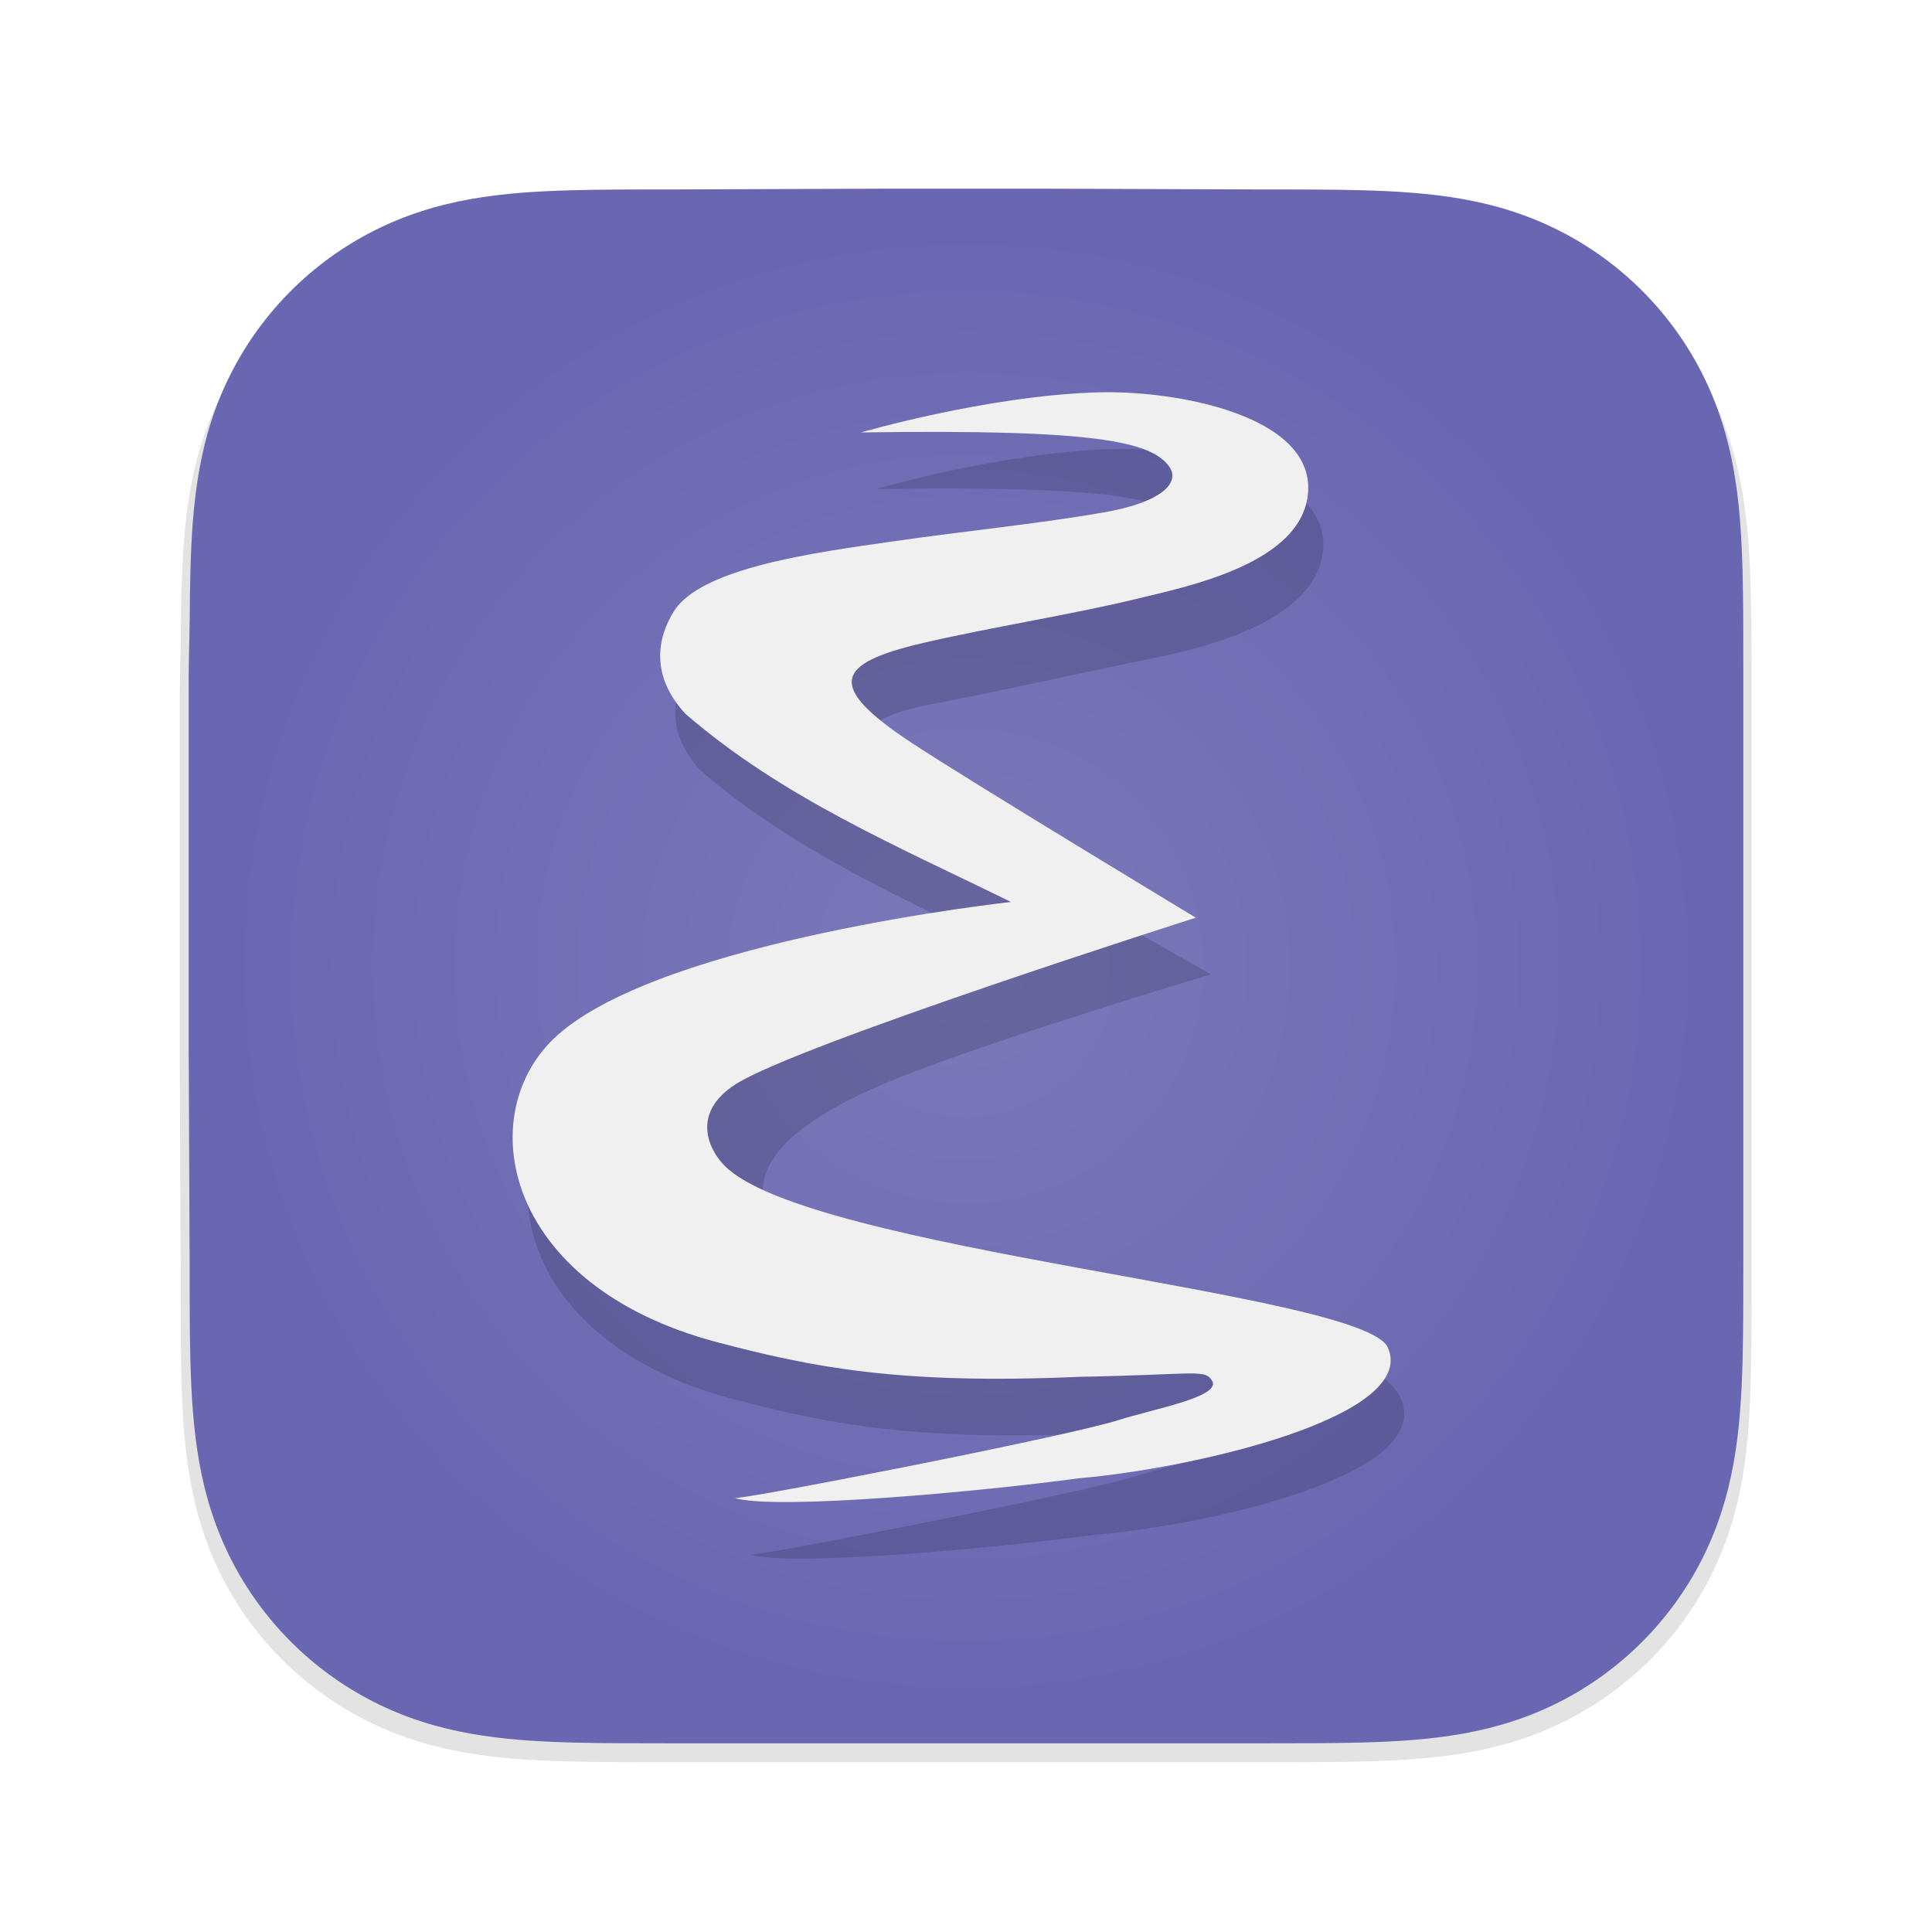 <?xml version="1.0" encoding="utf-8"?>
<svg width="1024" height="1024" version="1.1" id="svg18" viewBox="0 0 1024 1024" xmlns="http://www.w3.org/2000/svg" xmlns:xlink="http://www.w3.org/1999/xlink" xmlns:bx="https://boxy-svg.com">
  <defs id="defs12">
    <linearGradient id="linearGradient14496">
      <stop style="stop-color:#7b79b9;stop-opacity:1" offset="0" id="stop14492"/>
      <stop style="stop-color:#6966b2;stop-opacity:1" offset="1" id="stop14494"/>
    </linearGradient>
    <filter id="blur_shadow" x="-0.012" y="-0.012" width="1.024" height="1.024">
      <feGaussianBlur stdDeviation="4.12" id="feGaussianBlur2266"/>
    </filter>
    <filter style="color-interpolation-filters:sRGB" id="filter22475" x="-0.068" y="-0.054" width="1.136" height="1.107">
      <feGaussianBlur stdDeviation="13.161" id="feGaussianBlur22477"/>
    </filter>
    <radialGradient id="radialGradient14523" cx="512" cy="512" r="412" gradientUnits="userSpaceOnUse" xlink:href="#linearGradient14496"/>
  </defs>
  <path d="m 924,365.412 c 0,-9.782 0,-18.35 -0.056,-28.133 -0.049,-8.241 -0.144,-16.48 -0.368,-24.716 -0.484,-17.954 -1.543,-36.061 -4.736,-53.813 -3.238,-18.01 -8.526,-34.77 -16.859,-51.133 a 171.963,171.963 0 0 0 -31.661,-43.559 172.06,172.06 0 0 0 -43.574,-31.64 c -16.381,-8.335 -33.159,-13.621 -51.188,-16.858 -17.755,-3.188 -35.867,-4.245 -53.82,-4.73 -8.243,-0.223 -16.485,-0.317 -24.73,-0.368 -9.788,-0.06 -19.576,-0.055 -29.364,-0.055 L 553.997,110 h -84.999 l -111.637,0.407 c -9.807,0 -19.614,-0.005 -29.421,0.055 -8.262,0.051 -16.52,0.145 -24.778,0.368 -17.995,0.485 -36.148,1.543 -53.945,4.735 -18.053,3.236 -34.857,8.52 -51.259,16.849 a 172.405,172.405 0 0 0 -43.667,31.644 171.994,171.994 0 0 0 -31.718,43.551 c -8.356,16.372 -13.654,33.143 -16.9,51.162 -3.196,17.746 -4.255,35.846 -4.742,53.792 -0.222,8.237 -0.318,16.476 -0.368,24.716 -0.06,9.784 -0.563,21.937 -0.563,31.72 v 195.999 l 0.508,112.429 c 0,9.796 -0.004,19.592 0.055,29.388 0.05,8.252 0.146,16.502 0.369,24.751 0.486,17.976 1.547,36.109 4.746,53.886 3.245,18.032 8.542,34.818 16.891,51.201 a 172.24,172.24 0 0 0 31.722,43.619 172.444,172.444 0 0 0 43.659,31.684 c 16.412,8.346 33.224,13.639 51.288,16.88 17.789,3.193 35.936,4.252 53.924,4.737 8.258,0.223 16.517,0.318 24.779,0.368 9.807,0.059 19.613,0.059 29.42,0.059 h 310.283 c 9.788,0 19.576,0 29.364,-0.059 8.245,-0.05 16.487,-0.145 24.73,-0.368 17.96,-0.486 36.078,-1.546 53.841,-4.741 18.018,-3.241 34.788,-8.532 51.159,-16.873 a 172.004,172.004 0 0 0 43.582,-31.687 172.23,172.23 0 0 0 31.659,-43.612 c 8.337,-16.391 13.625,-33.184 16.865,-51.229 3.19,-17.77 4.248,-35.896 4.733,-53.865 0.223,-8.25 0.318,-16.5 0.367,-24.751 C 924,697.019 924,687.223 924,677.427 Z" fill="rgba(0,0,0,0.3)" filter="url(#blur_shadow)" id="path14" style="opacity:0.35;mix-blend-mode:normal;fill:#1a1a1a;filter:url(#blur_shadow)" transform="matrix(1.011,0,0,1,-5.826,0)"/>
  <path d="M 924 355.412 C 924 345.63 924 337.062 923.944 327.279 C 923.895 319.038 923.8 310.799 923.576 302.563 C 923.092 284.609 922.033 266.502 918.84 248.75 C 915.602 230.74 910.314 213.98 901.981 197.617 C 893.78 181.525 883.096 166.825 870.32 154.058 C 857.546 141.29 842.841 130.612 826.746 122.418 C 810.365 114.083 793.587 108.797 775.558 105.56 C 757.803 102.372 739.691 101.315 721.738 100.83 C 713.495 100.607 705.253 100.513 697.008 100.462 C 687.22 100.402 677.432 100.407 667.644 100.407 L 553.997 100 L 468.998 100 L 357.361 100.407 C 347.554 100.407 337.747 100.402 327.94 100.462 C 319.678 100.513 311.42 100.607 303.162 100.83 C 285.167 101.315 267.014 102.373 249.217 105.565 C 231.164 108.801 214.36 114.085 197.958 122.414 C 181.833 130.606 167.097 141.285 154.291 154.058 C 141.496 166.819 130.792 181.516 122.573 197.609 C 114.217 213.981 108.919 230.752 105.673 248.771 C 102.477 266.517 101.418 284.617 100.931 302.563 C 100.709 310.8 100.613 319.039 100.563 327.279 C 100.503 337.063 100 349.216 100 358.999 L 100 554.998 L 100.508 667.427 C 100.508 677.223 100.504 687.019 100.563 696.815 C 100.613 705.067 100.709 713.317 100.932 721.566 C 101.418 739.542 102.479 757.675 105.678 775.452 C 108.923 793.484 114.22 810.27 122.569 826.653 C 130.787 842.768 141.492 857.488 154.291 870.272 C 167.092 883.058 181.825 893.75 197.95 901.956 C 214.362 910.302 231.174 915.595 249.238 918.836 C 267.027 922.029 285.174 923.088 303.162 923.573 C 311.42 923.796 319.679 923.891 327.941 923.941 C 337.748 924 347.554 924 357.361 924 L 667.644 924 C 677.432 924 687.22 924 697.008 923.941 C 705.253 923.891 713.495 923.796 721.738 923.573 C 739.698 923.087 757.816 922.027 775.579 918.832 C 793.597 915.591 810.367 910.3 826.738 901.959 C 842.84 893.752 857.548 883.058 870.32 870.272 C 883.096 857.486 893.78 842.769 901.979 826.66 C 910.316 810.269 915.604 793.476 918.844 775.431 C 922.034 757.661 923.092 739.535 923.577 721.566 C 923.8 713.316 923.895 705.066 923.944 696.815 C 924 687.019 924 677.223 924 667.427 L 924 355.412 Z" fill="#ffffff" id="path16" style="fill:url(#radialGradient14523);fill-opacity:1"/>
  <path style="opacity: 0.5; mix-blend-mode: normal; fill-opacity: 1; stroke-width: 15.672; filter: url(#filter22475); fill: rgba(38, 37, 62, 0.89);" d="M 397.165 823.923 C 418.714 830.608 527.862 820.562 579.78 813.525 C 640.743 808.311 754.383 782.801 743.584 744.221 C 733.947 709.789 635.295 705.343 566.539 692.951 C 500.695 681.084 417.185 669.943 406.602 643.244 C 395.229 614.554 426.089 591.034 479.004 570.166 C 531.92 549.298 641.81 516.4 641.81 516.4 C 641.81 516.4 523.959 450.04 493.696 430.059 C 447.821 399.771 444.252 382.903 492.969 373.443 C 536.698 364.951 559.585 359.445 612.487 348.567 C 638.381 343.242 698.776 329.025 701.327 290.704 C 704.02 250.18 631.352 236.535 588.717 237.982 C 530.2 239.959 464.345 259.205 464.345 259.205 C 589.527 257.337 618.339 264.153 627.761 277.39 C 633.336 285.208 625.36 296.091 591.991 301.771 C 555.662 307.956 521.441 311.171 481.008 316.983 C 440.278 322.813 379.733 330.836 365.227 353.914 C 356.149 368.367 352.798 388.48 371.385 408.419 C 422.784 452.893 484.269 478.753 543.846 508.065 C 543.846 508.065 359.842 528.076 303.307 578.816 C 257.76 619.695 273.956 711.454 388.551 741.527 C 438.464 754.625 484.352 763.944 580.103 759.742 C 643.998 758.557 646.755 755.311 650.764 762.403 C 653.762 770.65 619.128 776.846 601.056 782.599 C 572.614 791.642 397.484 825.763 397.15 823.927 L 397.165 823.923 Z" id="path22455" bx:origin="0.474 0.504"/>
  <path style="stroke-width: 15.672; filter: none; fill: rgb(240, 240, 240);" d="M 389.165 793.923 C 410.714 800.608 519.862 790.562 571.78 783.525 C 632.743 778.311 751.752 750.878 735.584 714.221 C 722.756 685.136 429.079 663.029 384.096 617.904 C 375.482 609.263 366.126 589.79 390.006 574.601 C 423.243 553.46 633.81 486.4 633.81 486.4 C 633.81 486.4 513.414 413.678 483.151 393.698 C 437.276 363.41 442.94 351.638 488.786 340.898 C 523.93 332.666 569.977 325.374 602.241 317.444 C 627.914 311.134 690.776 299.025 693.327 260.704 C 696.02 220.18 623.352 206.535 580.717 207.982 C 522.2 209.959 456.345 229.205 456.345 229.205 C 581.527 227.337 610.339 234.153 619.761 247.39 C 625.336 255.208 617.36 266.091 583.991 271.771 C 547.662 277.956 513.441 281.171 473.008 286.983 C 432.278 292.813 371.733 300.836 357.227 323.914 C 348.149 338.367 344.798 358.48 363.385 378.419 C 414.784 422.893 476.269 448.753 535.846 478.065 C 535.846 478.065 351.842 498.076 295.307 548.816 C 249.76 589.695 265.956 681.454 380.551 711.527 C 430.464 724.625 476.352 733.944 572.103 729.742 C 635.998 728.557 638.755 725.311 642.764 732.403 C 645.762 740.65 611.128 746.846 593.056 752.599 C 564.614 761.642 389.484 795.763 389.15 793.927 L 389.165 793.923 Z" id="path6" bx:origin="0.474 0.504"/>
</svg>